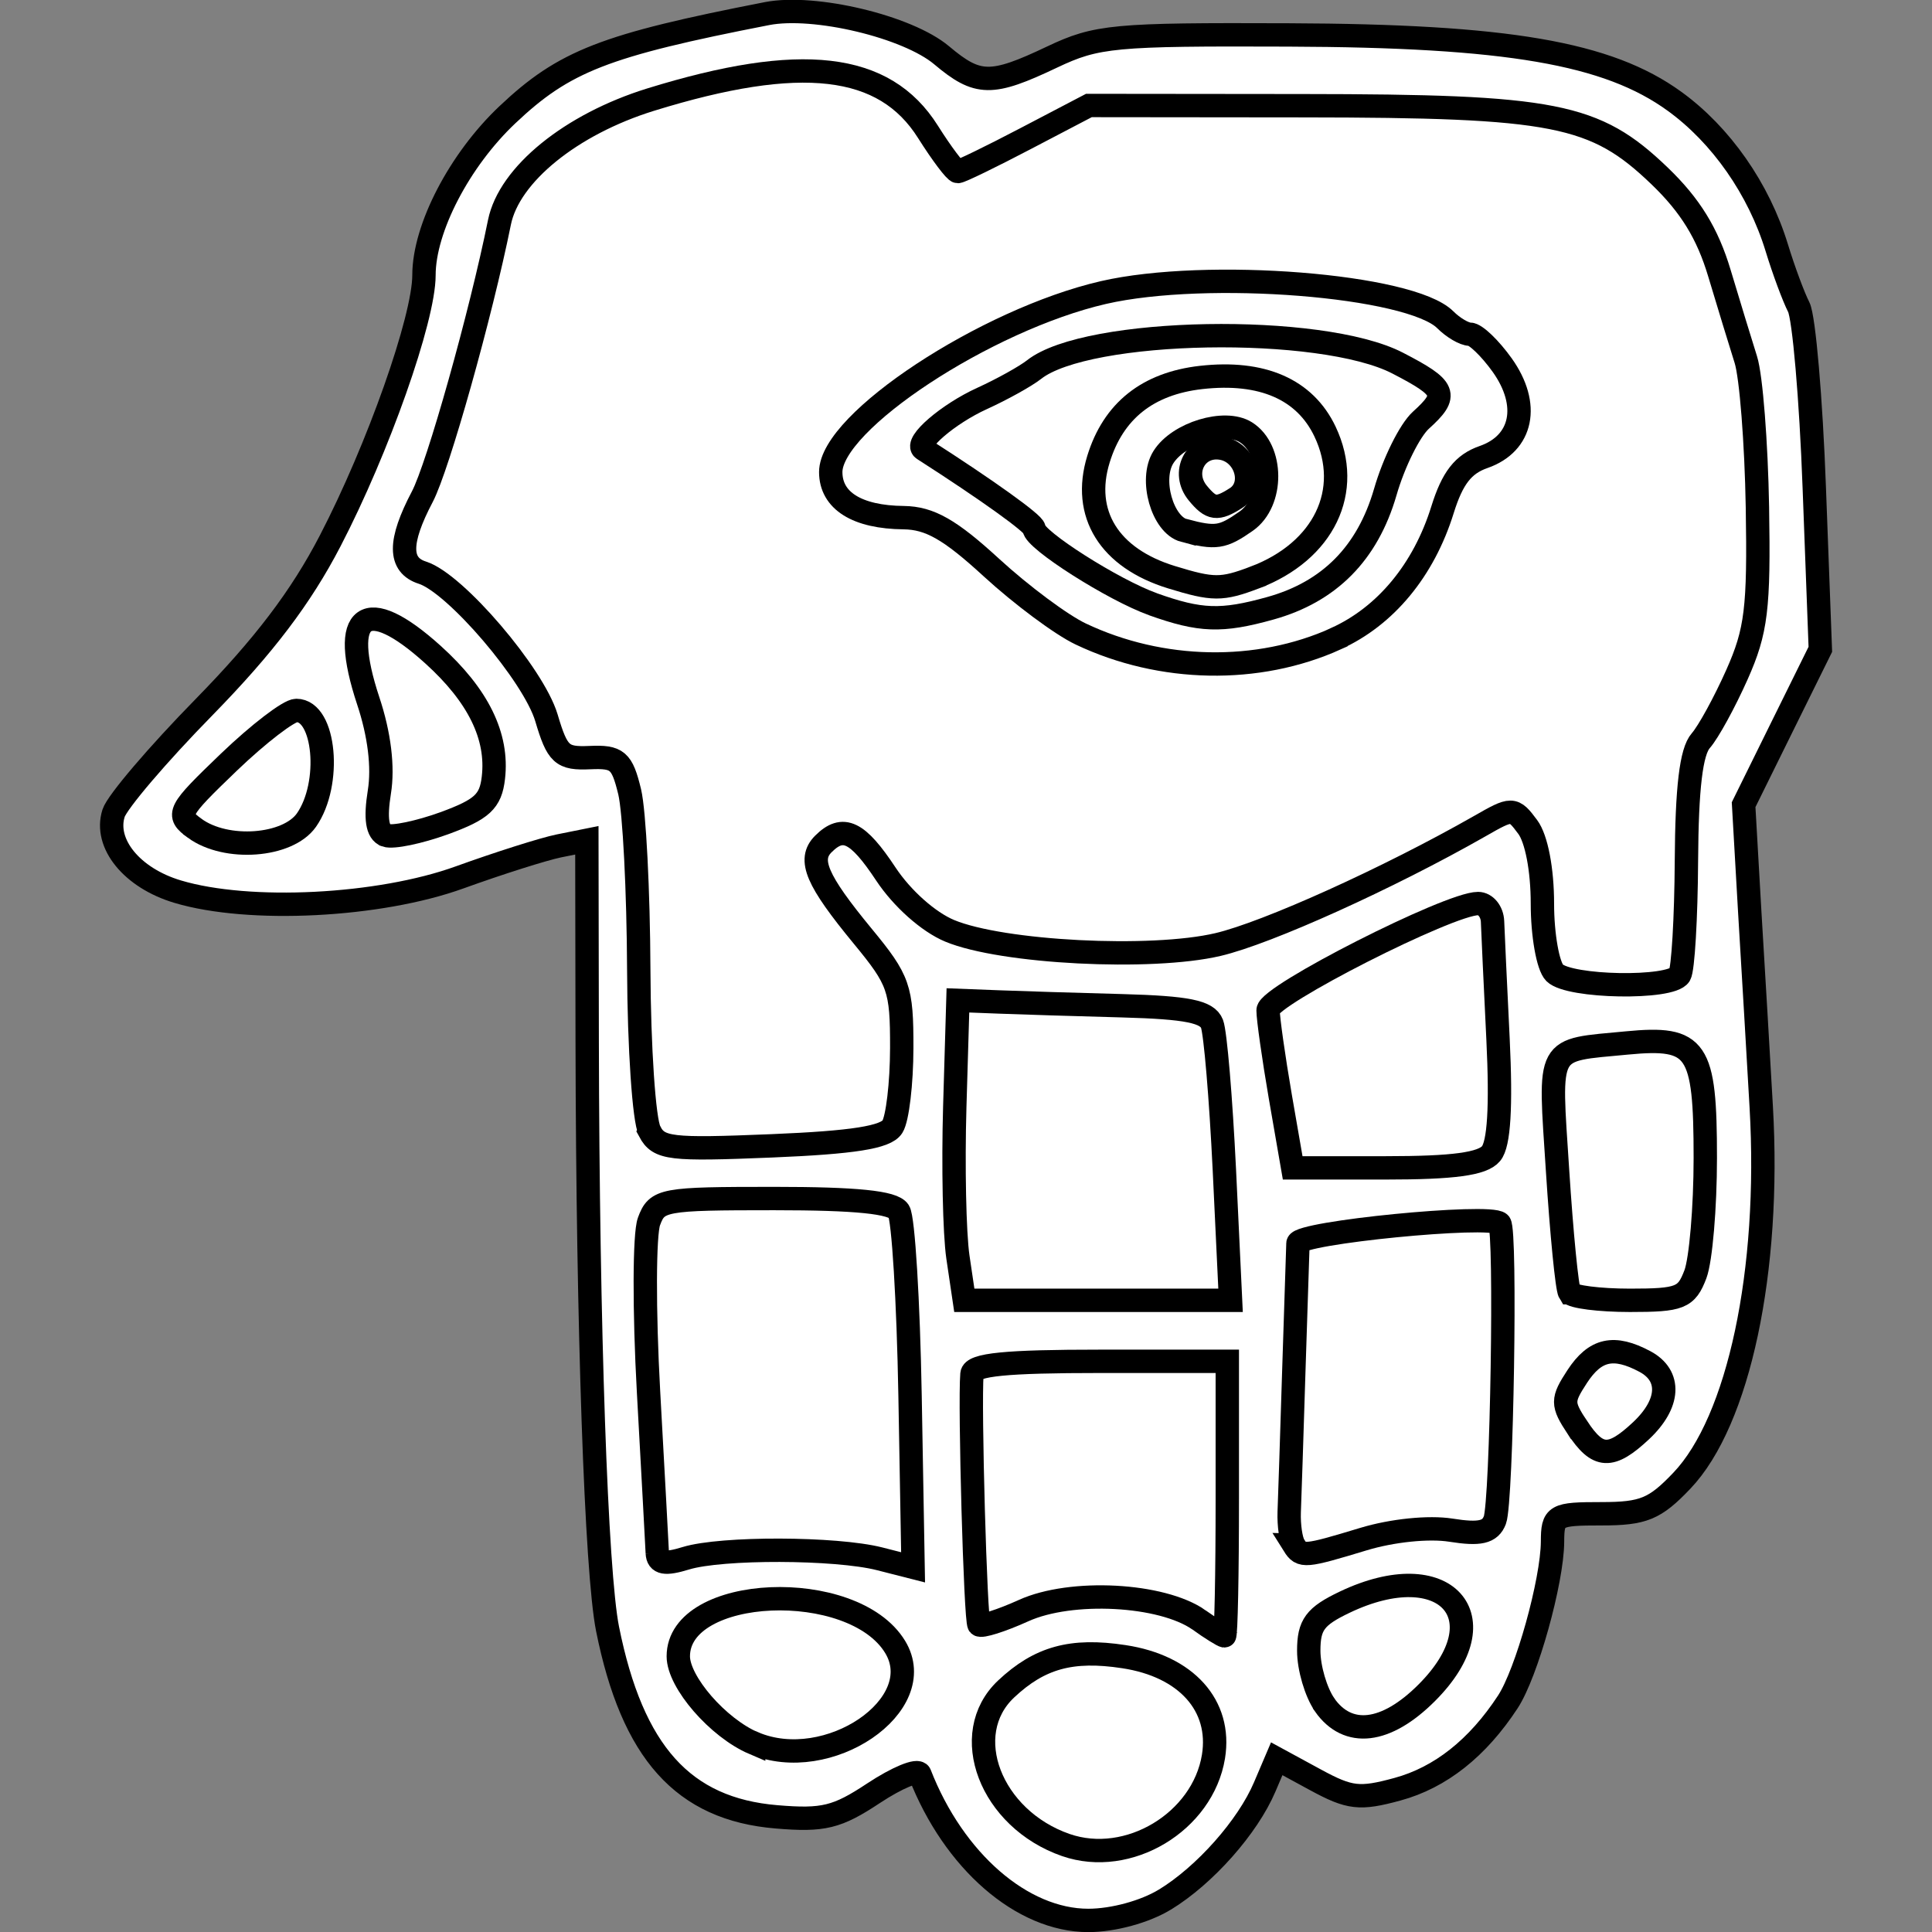 <?xml version="1.0" encoding="UTF-8" standalone="no"?>
<svg
   xmlns:dc="http://purl.org/dc/elements/1.1/"
   xmlns:cc="http://creativecommons.org/ns#"
   xmlns:rdf="http://www.w3.org/1999/02/22-rdf-syntax-ns#"
   xmlns:svg="http://www.w3.org/2000/svg"
   xmlns="http://www.w3.org/2000/svg"
   xmlns:sodipodi="http://sodipodi.sourceforge.net/DTD/sodipodi-0.dtd"
   xmlns:inkscape="http://www.inkscape.org/namespaces/inkscape"
   width="65"
   height="65"
   viewBox="0 0 17.198 17.198"
   version="1.1"
   id="svg1433"
   inkscape:version="1.0.1 (c497b03c, 2020-09-10)"
   sodipodi:docname="logo-6.svg">
  <rect x="0" y="0" width="17.198" height="17.198" fill="#808080" stroke="none"/>
  <defs
     id="defs1427" />
  <sodipodi:namedview
     id="base"
     pagecolor="#ffffff"
     bordercolor="#666666"
     borderopacity="1.0"
     inkscape:pageopacity="0.0"
     inkscape:pageshadow="2"
     inkscape:zoom="6.3422039"
     inkscape:cx="32.5"
     inkscape:cy="32.5"
     inkscape:document-units="mm"
     inkscape:current-layer="layer1"
     inkscape:document-rotation="0"
     showgrid="false"
     inkscape:window-width="1261"
     inkscape:window-height="773"
     inkscape:window-x="134"
     inkscape:window-y="25"
     inkscape:window-maximized="0"
     units="px" />
  <g
     inkscape:label="Capa 1"
     inkscape:groupmode="layer"
     id="layer1"
     transform="translate(-2.788,-3.195)">
    <g
       id="g2293"
       style="stroke-width:0.208;stroke-miterlimit:4;stroke-dasharray:none;stroke:#000000;stroke-opacity:1">
      <path
         style="fill:#ffffff;fill-opacity:1;stroke:#000000;stroke-width:0.208;stroke-miterlimit:4;stroke-dasharray:none;stroke-opacity:1"
         d="m 13.157,20.105 c 0.356,-0.217 0.738,-0.648 0.889,-1.003 l 0.107,-0.251 0.346,0.188 c 0.304,0.165 0.392,0.175 0.729,0.083 0.382,-0.104 0.713,-0.366 0.982,-0.777 0.168,-0.256 0.396,-1.075 0.398,-1.426 0.001,-0.237 0.022,-0.249 0.436,-0.249 0.373,0 0.475,-0.042 0.715,-0.294 0.507,-0.531 0.791,-1.869 0.707,-3.326 -0.024,-0.424 -0.07,-1.203 -0.102,-1.731 L 18.309,10.358 18.65,9.667 18.992,8.975 18.938,7.535 C 18.909,6.743 18.846,6.02 18.8,5.929 18.753,5.837 18.665,5.6 18.604,5.4 18.444,4.877 18.108,4.396 17.693,4.096 17.101,3.667 16.205,3.513 14.257,3.506 c -1.556,-0.006 -1.705,0.008 -2.104,0.197 -0.541,0.257 -0.661,0.255 -0.983,-0.016 C 10.867,3.432 10.038,3.234 9.616,3.316 8.17,3.598 7.811,3.738 7.304,4.217 6.878,4.62 6.562,5.227 6.562,5.645 c 0,0.387 -0.409,1.545 -0.835,2.365 -0.261,0.503 -0.59,0.935 -1.12,1.477 -0.413,0.421 -0.776,0.847 -0.808,0.947 -0.086,0.27 0.164,0.577 0.57,0.698 0.637,0.191 1.796,0.132 2.511,-0.127 0.349,-0.126 0.746,-0.252 0.883,-0.28 l 0.249,-0.05 0.003,1.798 c 0.005,2.553 0.08,4.713 0.181,5.221 0.221,1.101 0.674,1.605 1.505,1.674 0.417,0.035 0.538,0.005 0.864,-0.211 0.209,-0.138 0.393,-0.214 0.411,-0.17 0.302,0.775 0.911,1.303 1.5,1.303 0.221,-1.8e-4 0.504,-0.077 0.682,-0.186 z"
         id="path1350" />
      <path
         style="fill:#ffffff;fill-opacity:1;stroke:#000000;stroke-width:0.208;stroke-miterlimit:4;stroke-dasharray:none;stroke-opacity:1"
         d="M 8.571,13.263 C 8.521,13.169 8.477,12.522 8.474,11.826 8.471,11.13 8.435,10.418 8.393,10.243 8.325,9.963 8.284,9.928 8.039,9.939 7.79,9.95 7.75,9.914 7.652,9.584 7.537,9.2 6.841,8.386 6.549,8.293 6.337,8.226 6.336,8.018 6.547,7.617 6.687,7.352 7.069,5.992 7.234,5.174 7.32,4.749 7.87,4.302 8.579,4.082 9.917,3.668 10.661,3.754 11.048,4.368 c 0.123,0.195 0.243,0.354 0.266,0.354 0.024,0 0.296,-0.132 0.605,-0.294 l 0.562,-0.294 1.906,0.002 c 2.241,0.002 2.598,0.072 3.173,0.624 0.274,0.263 0.428,0.513 0.534,0.868 0.082,0.274 0.188,0.62 0.235,0.769 0.047,0.149 0.093,0.74 0.103,1.313 0.015,0.901 -0.009,1.101 -0.182,1.49 -0.11,0.247 -0.255,0.512 -0.322,0.588 -0.086,0.097 -0.124,0.421 -0.128,1.068 -0.003,0.511 -0.03,0.969 -0.06,1.018 -0.078,0.127 -0.982,0.111 -1.113,-0.019 -0.06,-0.06 -0.109,-0.337 -0.109,-0.616 0,-0.302 -0.053,-0.579 -0.131,-0.683 -0.129,-0.173 -0.137,-0.173 -0.43,-0.005 -0.807,0.46 -1.888,0.949 -2.327,1.052 -0.595,0.14 -1.922,0.072 -2.388,-0.122 -0.19,-0.079 -0.425,-0.289 -0.568,-0.505 -0.252,-0.381 -0.382,-0.443 -0.557,-0.268 -0.139,0.139 -0.06,0.322 0.35,0.82 0.324,0.393 0.349,0.464 0.348,0.996 -5.13e-4,0.315 -0.038,0.63 -0.083,0.701 -0.059,0.094 -0.35,0.14 -1.076,0.17 -0.906,0.037 -1.002,0.026 -1.086,-0.13 z"
         id="path1372" />
      <path
         style="fill:#ffffff;fill-opacity:1;stroke:#000000;stroke-width:0.208;stroke-miterlimit:4;stroke-dasharray:none;stroke-opacity:1"
         d="m 6.223,10.631 c -0.077,-0.028 -0.096,-0.149 -0.058,-0.386 C 6.201,10.023 6.165,9.731 6.066,9.434 5.806,8.649 6.042,8.48 6.642,9.022 c 0.403,0.364 0.581,0.727 0.538,1.096 -0.024,0.212 -0.101,0.282 -0.437,0.405 -0.224,0.081 -0.458,0.13 -0.52,0.108 z"
         id="path1386" />
      <path
         style="fill:#ffffff;fill-opacity:1;stroke:#000000;stroke-width:0.208;stroke-miterlimit:4;stroke-dasharray:none;stroke-opacity:1"
         d="M 4.521,10.568 C 4.354,10.446 4.368,10.419 4.826,9.979 5.09,9.726 5.36,9.519 5.426,9.519 c 0.256,0 0.316,0.653 0.09,0.976 -0.166,0.237 -0.715,0.278 -0.995,0.073 z"
         id="path1384" />
      <path
         style="fill:#ffffff;fill-opacity:1;stroke:#000000;stroke-width:0.208;stroke-miterlimit:4;stroke-dasharray:none;stroke-opacity:1"
         d="m 14.68,8.88 c 0.442,-0.2 0.782,-0.61 0.949,-1.148 0.088,-0.282 0.184,-0.406 0.366,-0.469 0.346,-0.121 0.416,-0.466 0.165,-0.818 -0.108,-0.151 -0.237,-0.275 -0.287,-0.275 -0.05,0 -0.149,-0.058 -0.22,-0.129 -0.309,-0.309 -2.124,-0.453 -3.042,-0.242 -1.046,0.241 -2.428,1.15 -2.428,1.598 0,0.255 0.234,0.402 0.65,0.406 0.231,0.003 0.412,0.106 0.782,0.446 0.265,0.243 0.622,0.509 0.794,0.59 0.716,0.34 1.576,0.356 2.271,0.042 z"
         id="path1374" />
      <path
         style="fill:#ffffff;fill-opacity:1;stroke:#000000;stroke-width:0.208;stroke-miterlimit:4;stroke-dasharray:none;stroke-opacity:1"
         d="M 13.053,8.574 C 12.699,8.448 11.994,7.999 11.993,7.9 c -1.8e-4,-0.043 -0.415,-0.341 -0.986,-0.707 -0.082,-0.053 0.22,-0.313 0.523,-0.451 0.18,-0.082 0.388,-0.198 0.463,-0.257 0.472,-0.373 2.555,-0.41 3.236,-0.058 0.435,0.225 0.458,0.282 0.207,0.509 -0.098,0.089 -0.241,0.376 -0.317,0.64 -0.158,0.544 -0.498,0.888 -1.024,1.034 -0.434,0.121 -0.622,0.114 -1.043,-0.036 z"
         id="path1376" />
      <path
         style="fill:#ffffff;fill-opacity:1;stroke:#000000;stroke-width:0.208;stroke-miterlimit:4;stroke-dasharray:none;stroke-opacity:1"
         d="M 13.957,8.336 C 14.573,8.103 14.833,7.564 14.583,7.037 14.404,6.66 14.023,6.494 13.48,6.555 c -0.476,0.054 -0.782,0.298 -0.914,0.728 -0.149,0.485 0.096,0.88 0.65,1.05 0.371,0.114 0.447,0.114 0.741,0.003 z"
         id="path1378" />
      <path
         style="fill:#ffffff;fill-opacity:1;stroke:#000000;stroke-width:0.208;stroke-miterlimit:4;stroke-dasharray:none;stroke-opacity:1"
         d="M 13.329,7.918 C 13.135,7.867 13.02,7.462 13.144,7.265 13.278,7.051 13.691,6.926 13.877,7.042 c 0.246,0.154 0.248,0.622 0.003,0.793 -0.21,0.147 -0.269,0.156 -0.551,0.082 z"
         id="path1380" />
      <path
         style="fill:#ffffff;fill-opacity:1;stroke:#000000;stroke-width:0.208;stroke-miterlimit:4;stroke-dasharray:none;stroke-opacity:1"
         d="m 13.79,7.629 c 0.179,-0.113 0.088,-0.413 -0.134,-0.445 -0.227,-0.033 -0.356,0.219 -0.205,0.401 0.119,0.144 0.171,0.151 0.339,0.044 z"
         id="path1382" />
      <path
         style="fill:#ffffff;fill-opacity:1;stroke:#000000;stroke-width:0.208;stroke-miterlimit:4;stroke-dasharray:none;stroke-opacity:1"
         d="m 14.185,12.957 c -0.06,-0.349 -0.109,-0.695 -0.109,-0.769 0,-0.131 1.612,-0.95 1.869,-0.95 0.067,0 0.125,0.071 0.129,0.158 0.003,0.087 0.025,0.56 0.049,1.05 0.029,0.602 0.009,0.933 -0.062,1.018 -0.076,0.092 -0.335,0.127 -0.936,0.127 h -0.83 z"
         id="path1370" />
      <path
         style="fill:#ffffff;fill-opacity:1;stroke:#000000;stroke-width:0.208;stroke-miterlimit:4;stroke-dasharray:none;stroke-opacity:1"
         d="m 16.76,14.702 c -0.023,-0.037 -0.071,-0.525 -0.107,-1.085 -0.073,-1.137 -0.111,-1.068 0.618,-1.138 0.626,-0.06 0.697,0.045 0.697,1.024 0,0.441 -0.04,0.907 -0.088,1.035 -0.08,0.21 -0.135,0.232 -0.583,0.232 -0.272,0 -0.514,-0.031 -0.536,-0.068 z"
         id="path1368" />
      <path
         style="fill:#ffffff;fill-opacity:1;stroke:#000000;stroke-width:0.208;stroke-miterlimit:4;stroke-dasharray:none;stroke-opacity:1"
         d="m 11.315,14.385 c -0.031,-0.212 -0.043,-0.812 -0.028,-1.335 l 0.028,-0.95 0.362,0.014 c 0.199,0.008 0.696,0.023 1.104,0.034 0.576,0.016 0.754,0.052 0.796,0.161 0.03,0.078 0.079,0.663 0.11,1.301 l 0.055,1.16 h -1.185 -1.185 z"
         id="path1366" />
      <path
         style="fill:#ffffff;fill-opacity:1;stroke:#000000;stroke-width:0.208;stroke-miterlimit:4;stroke-dasharray:none;stroke-opacity:1"
         d="m 16.828,15.901 c -0.137,-0.21 -0.137,-0.243 0,-0.453 0.16,-0.244 0.326,-0.281 0.603,-0.133 0.235,0.126 0.221,0.375 -0.034,0.615 -0.271,0.254 -0.386,0.248 -0.568,-0.029 z"
         id="path1364" />
      <path
         style="fill:#ffffff;fill-opacity:1;stroke:#000000;stroke-width:0.208;stroke-miterlimit:4;stroke-dasharray:none;stroke-opacity:1"
         d="m 14.307,16.95 c -0.028,-0.045 -0.047,-0.178 -0.043,-0.294 0.005,-0.116 0.023,-0.68 0.041,-1.253 0.018,-0.573 0.035,-1.086 0.037,-1.141 0.005,-0.095 1.71,-0.263 1.795,-0.177 0.059,0.059 0.02,2.479 -0.042,2.641 -0.042,0.11 -0.134,0.131 -0.392,0.09 -0.196,-0.031 -0.522,0.002 -0.779,0.08 -0.522,0.158 -0.551,0.161 -0.618,0.054 z"
         id="path1362" />
      <path
         style="fill:#ffffff;fill-opacity:1;stroke:#000000;stroke-width:0.208;stroke-miterlimit:4;stroke-dasharray:none;stroke-opacity:1"
         d="m 8.639,17.02 c -0.003,-0.068 -0.038,-0.714 -0.078,-1.436 -0.04,-0.722 -0.038,-1.404 0.004,-1.516 0.072,-0.195 0.12,-0.204 1.113,-0.204 0.731,0 1.06,0.033 1.111,0.113 0.04,0.062 0.085,0.801 0.1,1.642 l 0.027,1.528 -0.298,-0.076 c -0.39,-0.099 -1.407,-0.102 -1.724,-0.005 -0.186,0.057 -0.25,0.046 -0.255,-0.046 z"
         id="path1360" />
      <path
         style="fill:#ffffff;fill-opacity:1;stroke:#000000;stroke-width:0.208;stroke-miterlimit:4;stroke-dasharray:none;stroke-opacity:1"
         d="m 13.46,17.614 c -0.33,-0.231 -1.136,-0.274 -1.56,-0.082 -0.199,0.09 -0.377,0.146 -0.397,0.126 -0.032,-0.033 -0.086,-1.96 -0.063,-2.232 0.007,-0.084 0.302,-0.113 1.141,-0.113 h 1.132 v 1.222 c 0,0.672 -0.011,1.222 -0.025,1.222 -0.014,0 -0.117,-0.064 -0.229,-0.143 z"
         id="path1358" />
      <path
         style="fill:#ffffff;fill-opacity:1;stroke:#000000;stroke-width:0.208;stroke-miterlimit:4;stroke-dasharray:none;stroke-opacity:1"
         d="m 14.579,18.37 c -0.077,-0.111 -0.141,-0.327 -0.141,-0.481 0,-0.231 0.056,-0.306 0.32,-0.432 0.895,-0.427 1.403,0.134 0.73,0.807 -0.363,0.363 -0.702,0.402 -0.909,0.107 z"
         id="path1356" />
      <path
         style="fill:#ffffff;fill-opacity:1;stroke:#000000;stroke-width:0.208;stroke-miterlimit:4;stroke-dasharray:none;stroke-opacity:1"
         d="m 9.497,18.712 c -0.318,-0.136 -0.671,-0.543 -0.671,-0.773 0,-0.634 1.554,-0.701 1.93,-0.084 0.315,0.517 -0.599,1.138 -1.259,0.856 z"
         id="path1354" />
      <path
         style="fill:#ffffff;fill-opacity:1;stroke:#000000;stroke-width:0.208;stroke-miterlimit:4;stroke-dasharray:none;stroke-opacity:1"
         d="m 12.276,19.619 c -0.671,-0.233 -0.959,-0.987 -0.532,-1.389 0.298,-0.28 0.583,-0.359 1.048,-0.288 0.556,0.084 0.871,0.435 0.798,0.889 -0.095,0.582 -0.758,0.981 -1.314,0.788 z"
         id="path1352" />
    </g>
  </g>
</svg>

